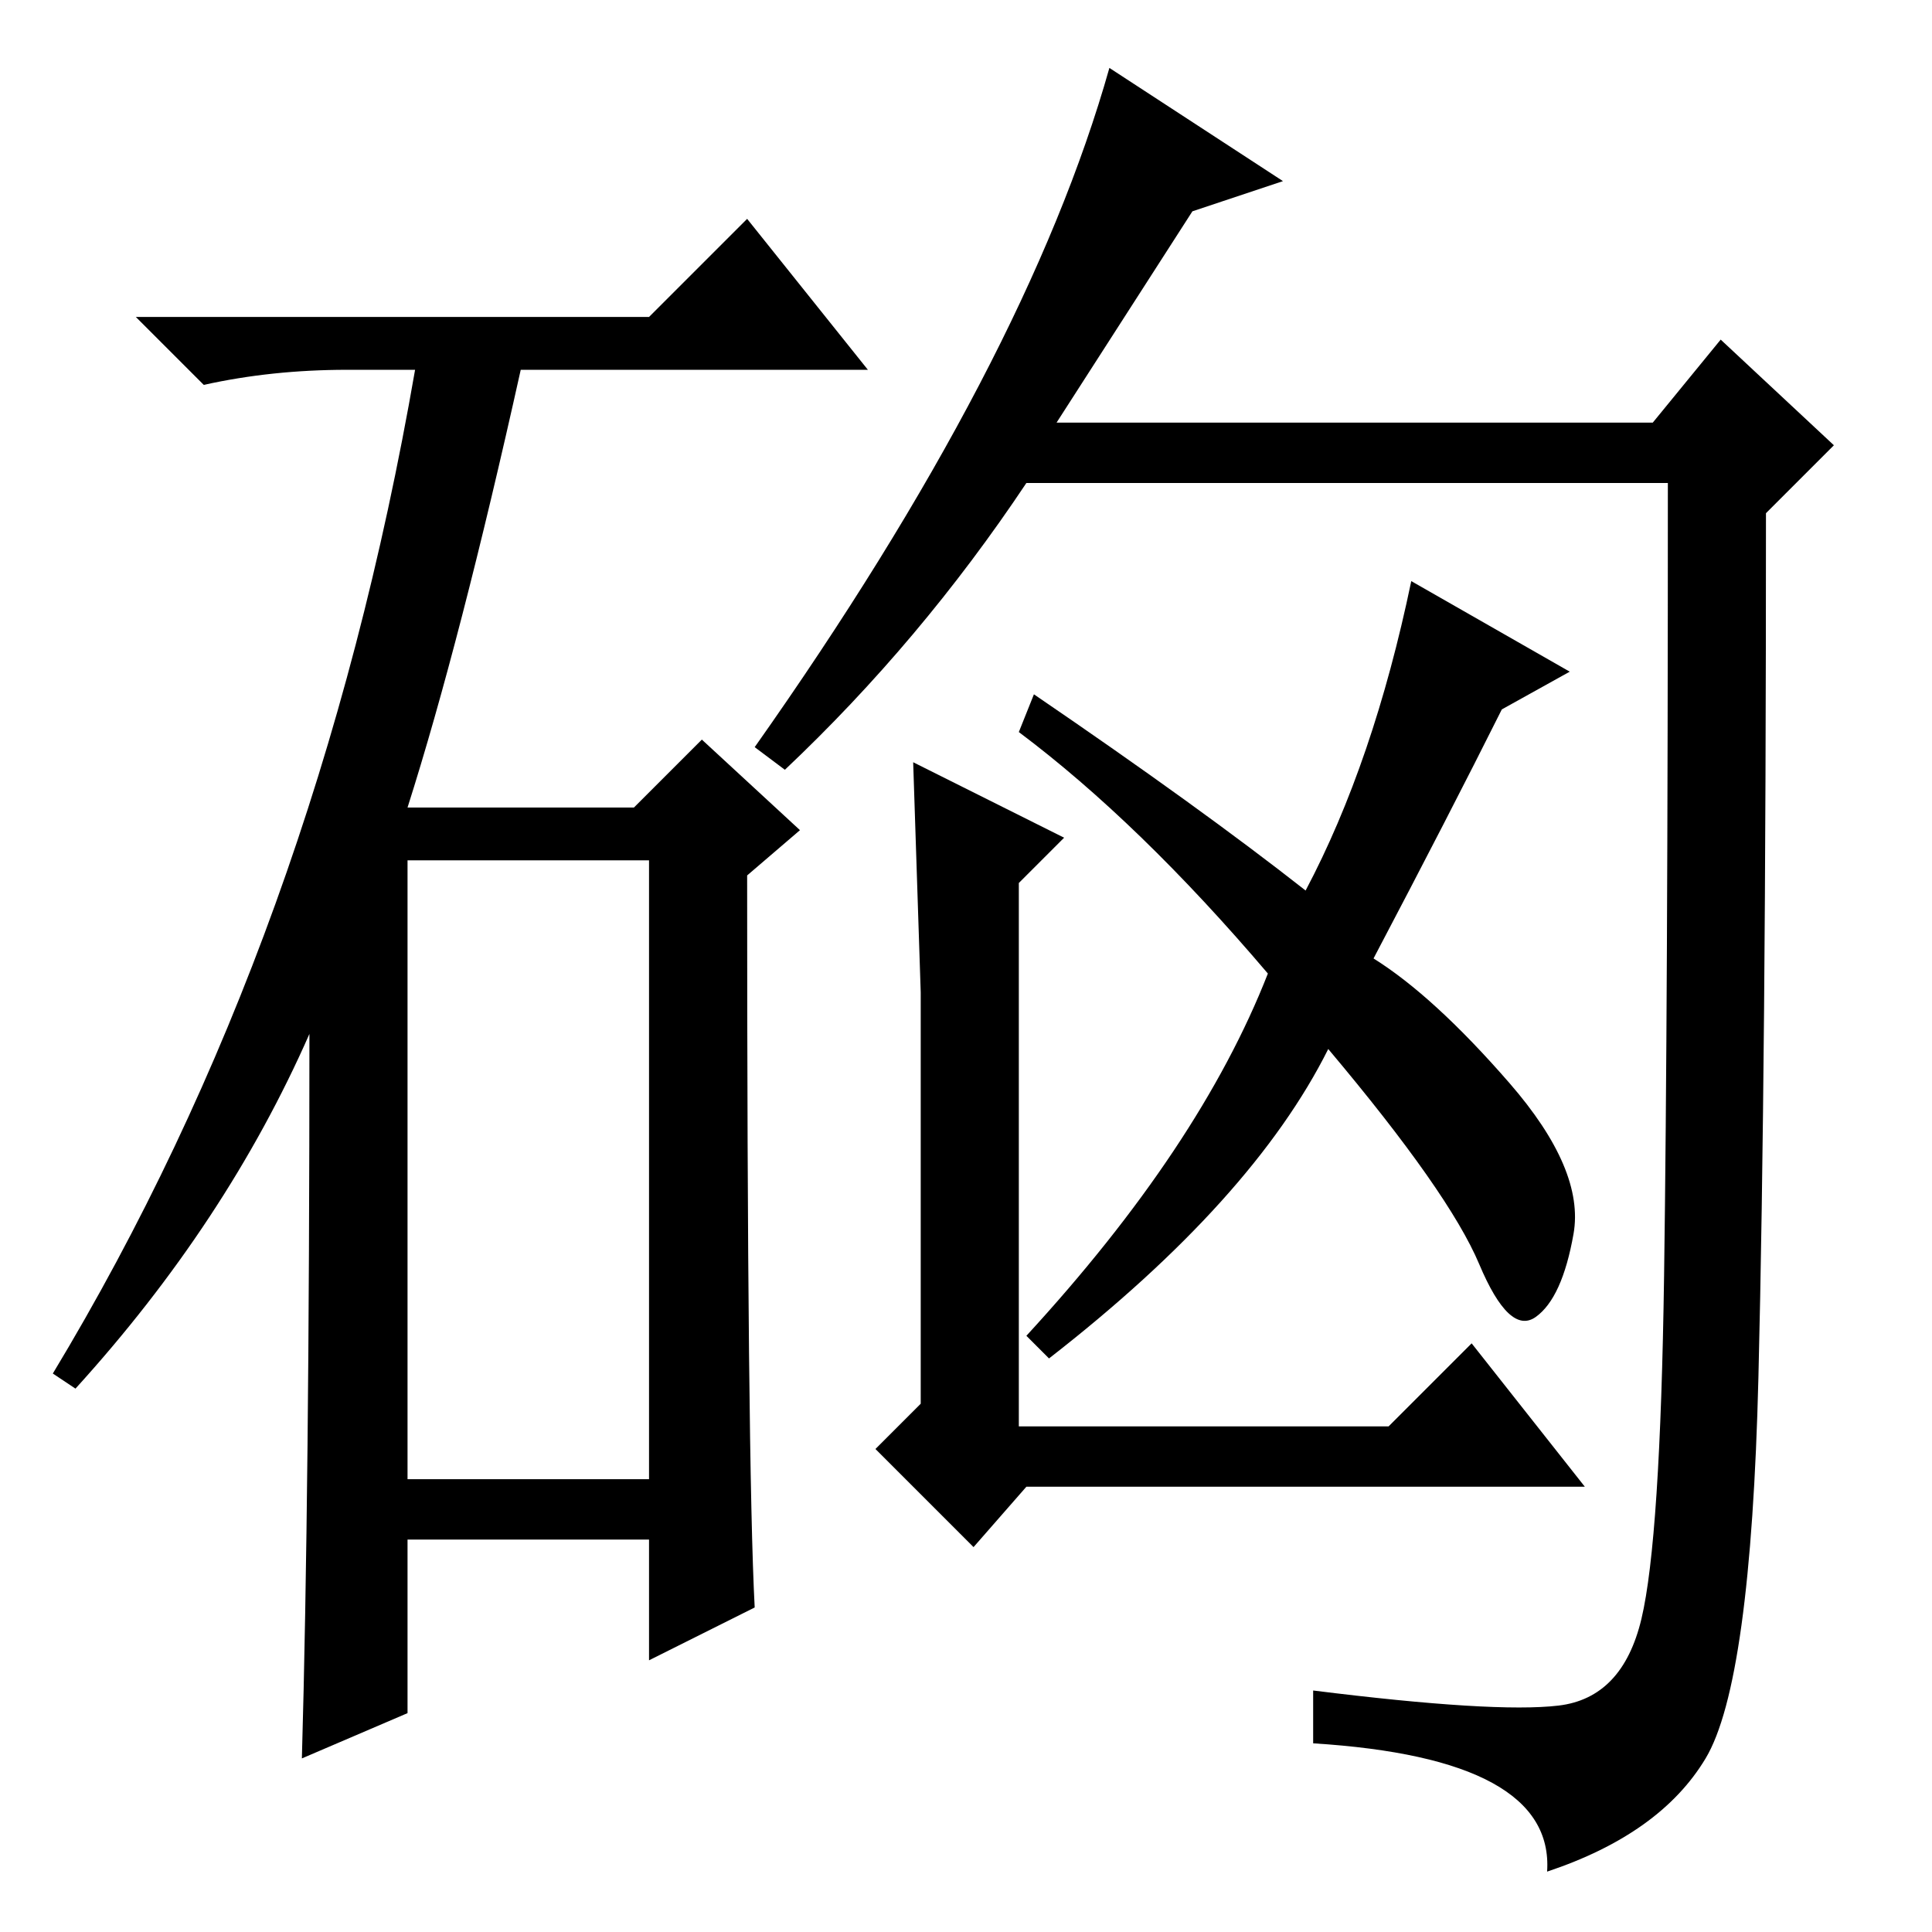 <?xml version="1.0" standalone="no"?>
<!DOCTYPE svg PUBLIC "-//W3C//DTD SVG 1.1//EN" "http://www.w3.org/Graphics/SVG/1.1/DTD/svg11.dtd" >
<svg xmlns="http://www.w3.org/2000/svg" xmlns:xlink="http://www.w3.org/1999/xlink" version="1.1" viewBox="0 -36 256 256">
  <g transform="matrix(1 0 0 -1 0 220)">
   <path fill="currentColor"
d="M86 214l13 13l16 -20h-46q-8 -36 -15 -58h30l9 9l13 -12l-7 -6q0 -78 1 -97l-14 -7v16h-32v-23l-14 -6q1 35 1 96q-11 -25 -31 -47l-3 2q35 58 48 133h-9q-10 0 -19 -2l-9 9h68zM54 60h32v82h-32v-82zM104 154l-4 3q36 51 47 90l23 -15l-12 -4l-18 -28h79l9 11l15 -14
l-9 -9q0 -74 -1 -114.5t-7 -50.5t-21 -15q1 15 -31 17v7q24 -3 32.5 -2t11 11.5t3 45.5t0.5 105h-85q-14 -21 -32 -38zM195 78l15 -19h-74l-7 -8l-13 13l6 6v54.5t-1 30.5l20 -10l-6 -6v-72h49zM136 79q23 25 32 48q-17 20 -33 32l2 5q22 -15 36 -26q9 17 14 41l21 -12
l-9 -5q-7 -14 -17 -33q8 -5 18 -16.5t8.5 -20t-5 -11t-7.5 7t-20 28.5q-10 -20 -37 -41z" />
  </g>

</svg>
